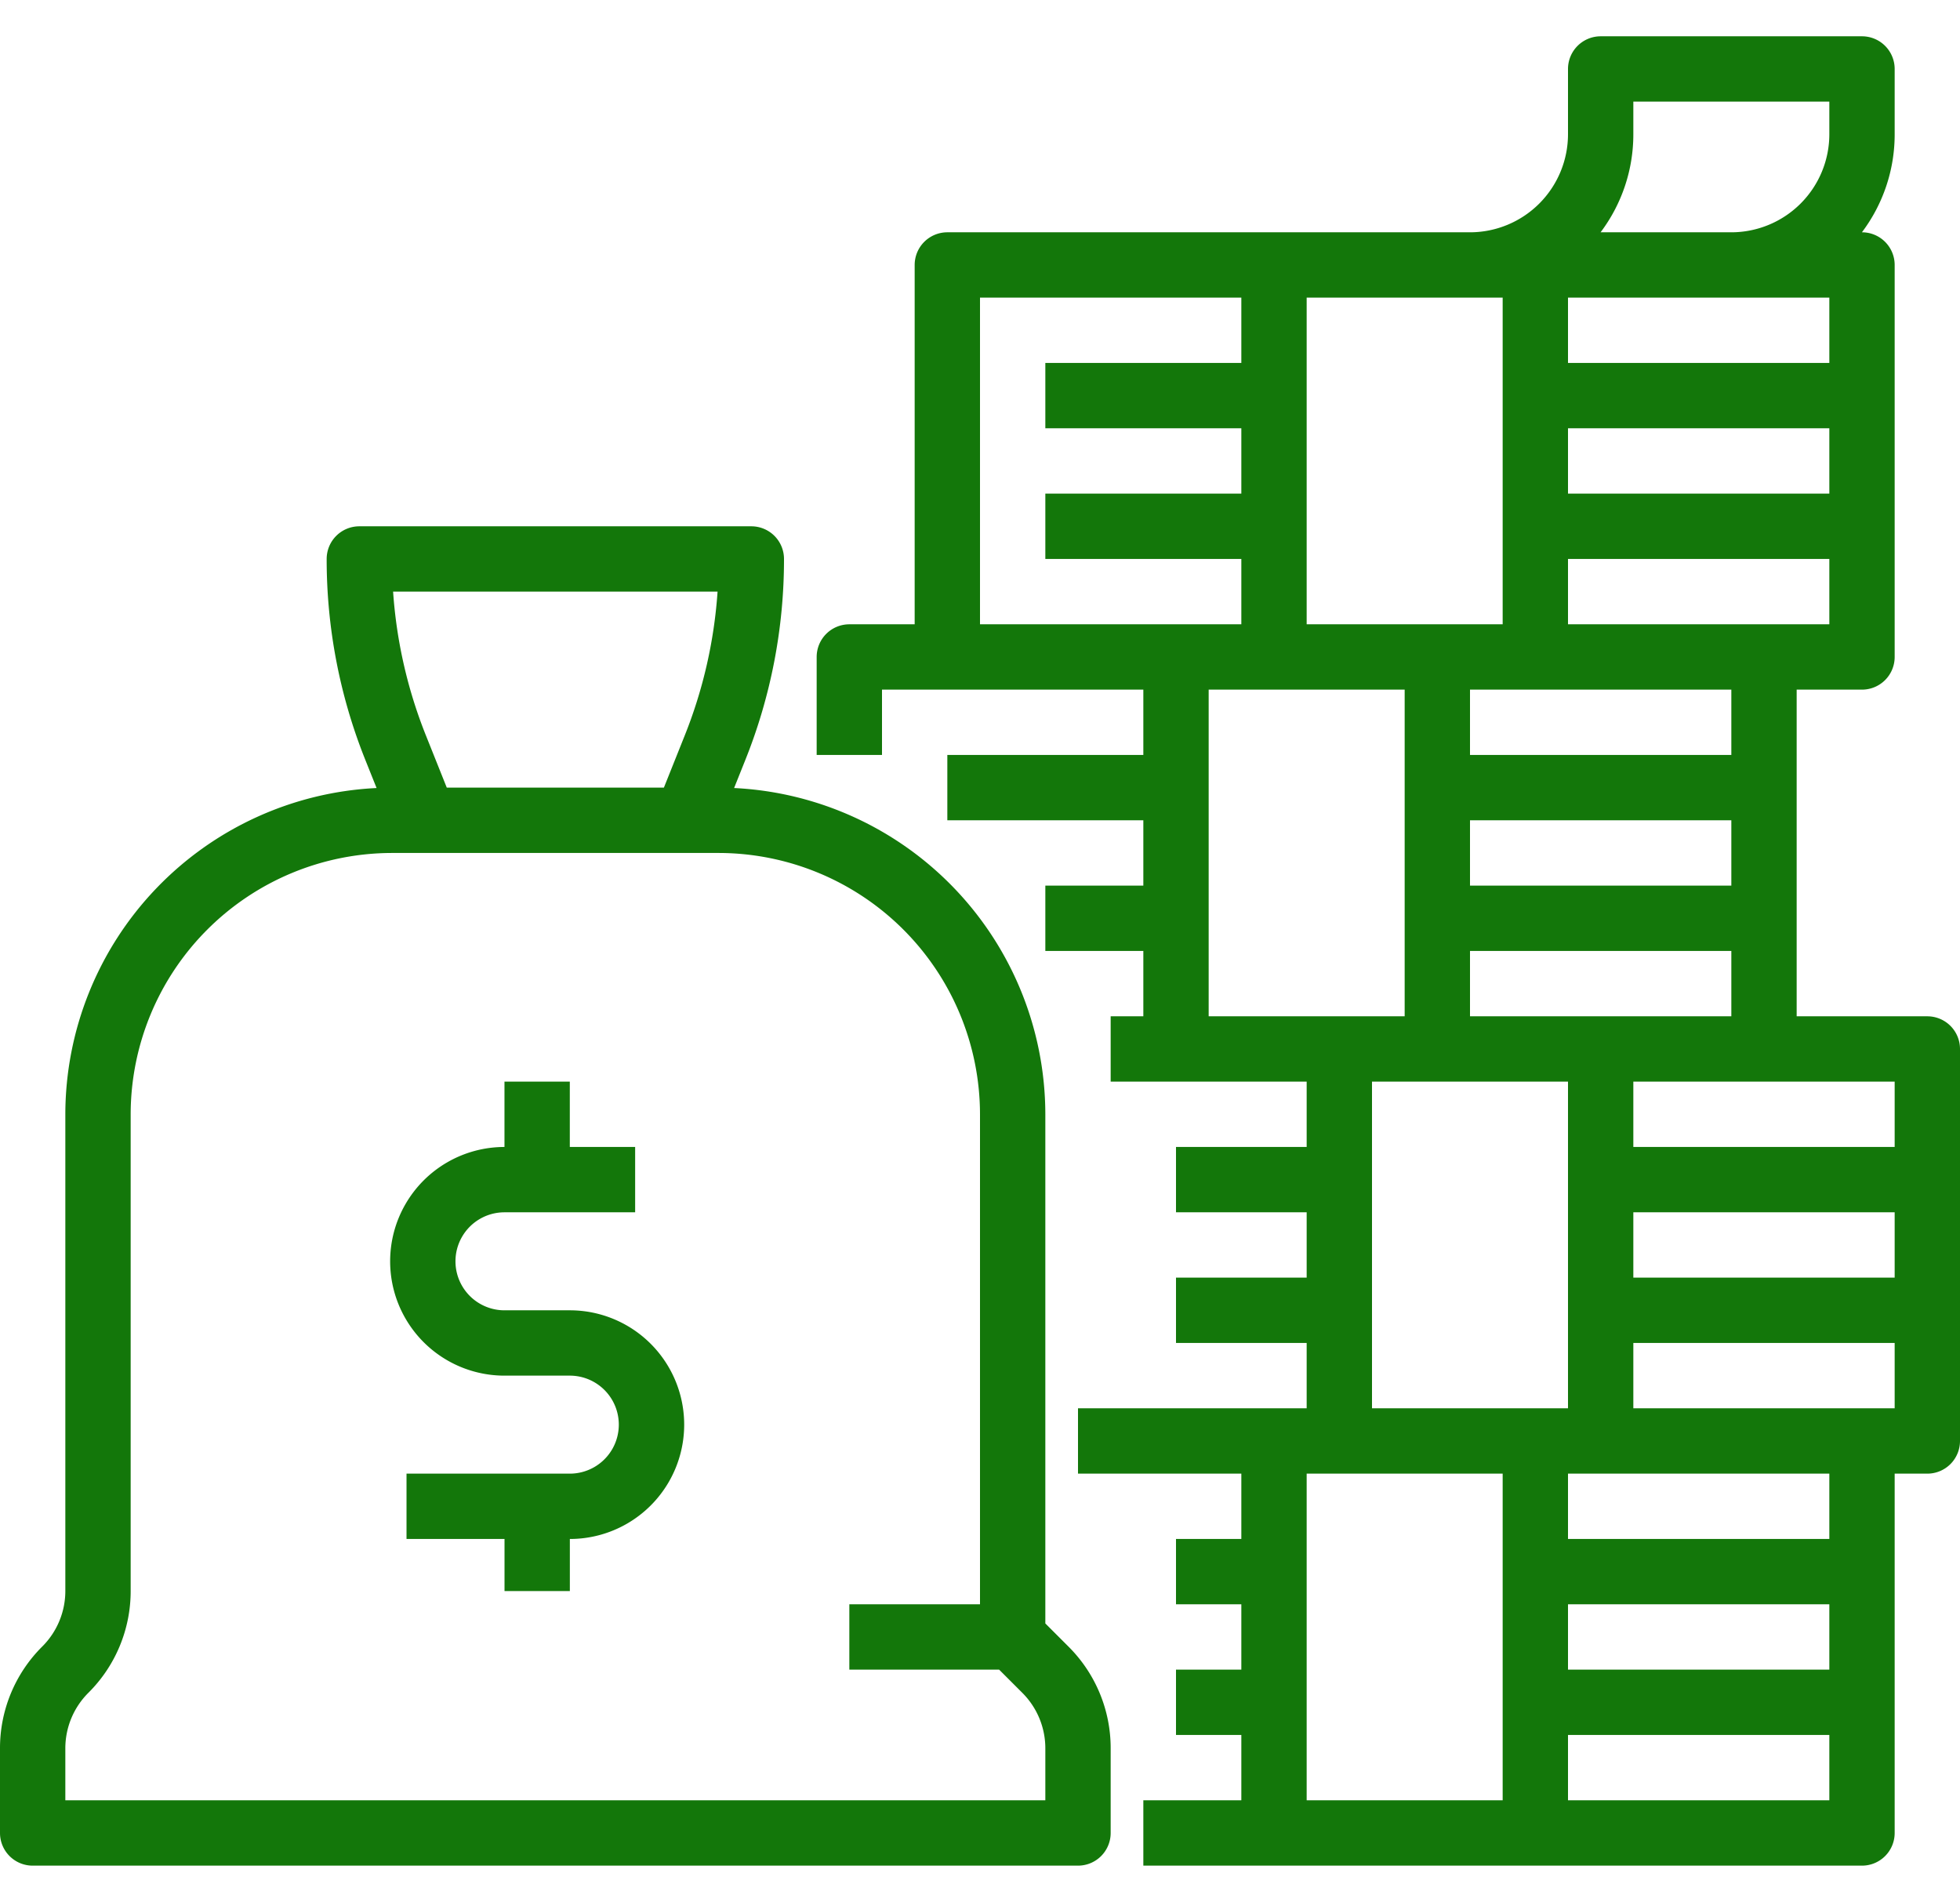 <svg xmlns="http://www.w3.org/2000/svg" xmlns:xlink="http://www.w3.org/1999/xlink" width="135" height="131" viewBox="0 0 135 131">
  
  <g id="Mask_Group_4" data-name="Mask Group 4" transform="translate(-545 -58)" clip-path="url(#clip-path)">
    <g id="money-bag" transform="translate(540.5 51.5)">
      <path id="Path_230" data-name="Path 230" d="M6.75,135h72A2.25,2.25,0,0,0,81,132.75v-5.818a9.866,9.866,0,0,0-2.909-7.023L76.5,118.318V83.25A22.527,22.527,0,0,0,55.063,60.777l.77-1.924A37.135,37.135,0,0,0,58.5,45a2.25,2.25,0,0,0-2.25-2.25h-27A2.25,2.25,0,0,0,27,45a37.135,37.135,0,0,0,2.668,13.853l.77,1.924A22.527,22.527,0,0,0,9,83.25v32.818a5.4,5.4,0,0,1-1.591,3.841A9.867,9.867,0,0,0,4.5,126.932v5.818A2.25,2.25,0,0,0,6.75,135ZM53.924,47.25a32.633,32.633,0,0,1-2.27,9.931L50.227,60.75H35.273l-1.427-3.569a32.633,32.633,0,0,1-2.27-9.931ZM9,126.932a5.4,5.4,0,0,1,1.591-3.841,9.867,9.867,0,0,0,2.909-7.023V83.25a18.02,18.02,0,0,1,18-18H54a18.02,18.02,0,0,1,18,18V117H63v4.5H73.318l1.591,1.591a5.4,5.4,0,0,1,1.591,3.841V130.5H9Z" fill="#13770a"/>
      <path id="Path_231" data-name="Path 231" d="M43.747,96.75h-4.5a3.375,3.375,0,1,1,0-6.75h9V85.5h-4.5V81h-4.5v4.5a7.875,7.875,0,1,0,0,15.75h4.5a3.375,3.375,0,0,1,0,6.75H32.5v4.5h6.75v3.586h4.5V112.5a7.875,7.875,0,1,0,0-15.75Z" fill="#13770a"/>
      <path id="Path_232" data-name="Path 232" d="M137.25,76.5h-9V54h4.5A2.25,2.25,0,0,0,135,51.75v-27a2.25,2.25,0,0,0-2.25-2.25h-.006A11.191,11.191,0,0,0,135,15.75v-4.5A2.25,2.25,0,0,0,132.75,9h-18a2.25,2.25,0,0,0-2.25,2.25v4.5a6.758,6.758,0,0,1-6.75,6.75h-36a2.25,2.25,0,0,0-2.25,2.25V49.5H63a2.25,2.25,0,0,0-2.25,2.25V58.5h4.5V54h18v4.5H69.75V63h13.5v4.5H76.5V72h6.75v4.5H81V81H94.5v4.5h-9V90h9v4.5h-9V99h9v4.5H78.75V108H90v4.5H85.5V117H90v4.5H85.5V126H90v4.5H83.25V135h49.5a2.25,2.25,0,0,0,2.25-2.25V108h2.25a2.25,2.25,0,0,0,2.25-2.25v-27a2.25,2.25,0,0,0-2.25-2.25Zm-2.25,9H117V81h18ZM112.5,117h18v4.5h-18ZM117,90h18v4.5H117ZM105.75,76.5V72h18v4.5Zm18-9h-18V63h18Zm0-9h-18V54h18ZM130.5,27v4.5h-18V27Zm-18,9h18v4.5h-18Zm0,13.5V45h18v4.5ZM117,15.75V13.5h13.5v2.25a6.758,6.758,0,0,1-6.75,6.75h-9.006A11.191,11.191,0,0,0,117,15.75ZM108,27V49.5H94.5V27ZM72,27H90v4.5H76.5V36H90v4.5H76.5V45H90v4.5H72ZM87.75,54h13.5V76.5H87.75ZM99,81h13.5v22.5H99Zm-4.5,27H108v22.5H94.5Zm18,22.5V126h18v4.5Zm18-18h-18V108h18Zm-13.5-9V99h18v4.5Z" fill="#13770a"/>
    </g>
  </g>
</svg>
